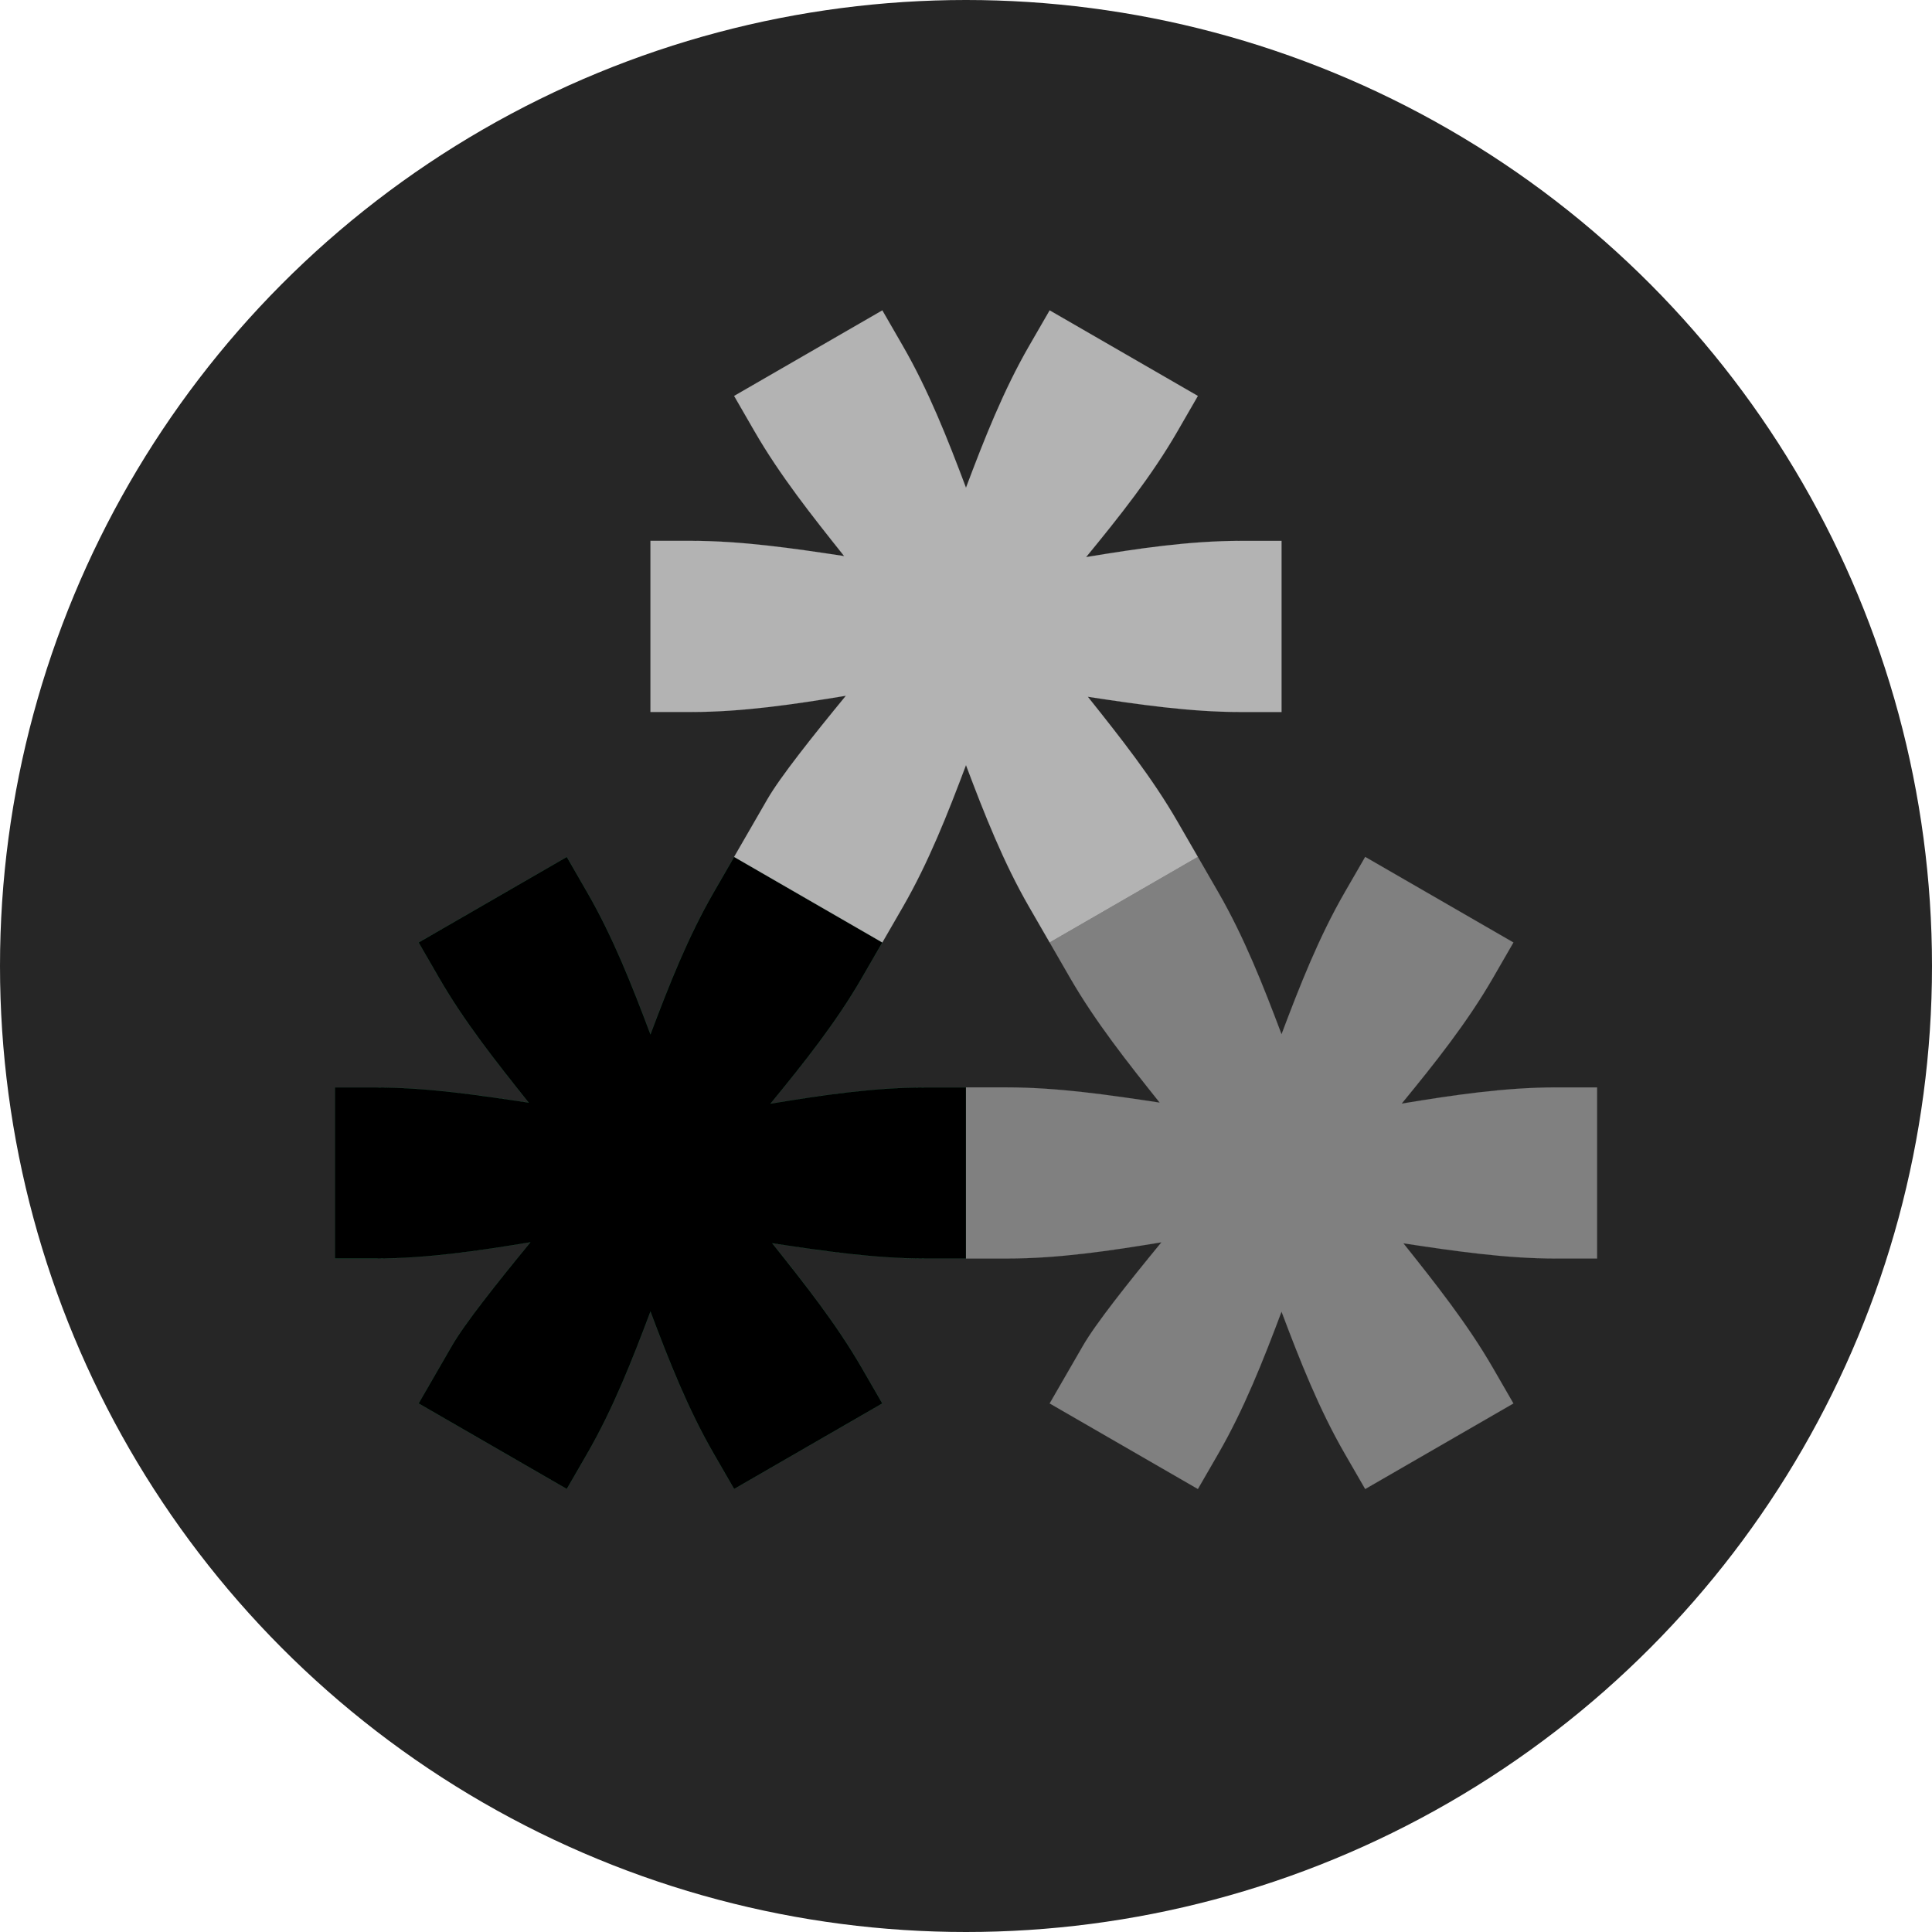 <?xml version="1.0" encoding="UTF-8" standalone="no"?>
<!-- Created with Inkscape (http://www.inkscape.org/) -->

<svg
   xmlns:dc="http://purl.org/dc/elements/1.1/"
   xmlns:cc="http://creativecommons.org/ns#"
   xmlns:rdf="http://www.w3.org/1999/02/22-rdf-syntax-ns#"
   xmlns:svg="http://www.w3.org/2000/svg"
   xmlns="http://www.w3.org/2000/svg"
   xmlns:sodipodi="http://sodipodi.sourceforge.net/DTD/sodipodi-0.dtd"
   xmlns:inkscape="http://www.inkscape.org/namespaces/inkscape"
   width="512"
   height="512"
   viewBox="0 0 512 512"
   version="1.1"
   id="svg2250"
   inkscape:version="0.92.2 5c3e80d, 2017-08-06"
   sodipodi:docname="base_round.ink.svg"
   inkscape:export-filename="~/basis.png"
   inkscape:export-xdpi="96"
   inkscape:export-ydpi="96">
  <defs
     id="defs2244">
    <linearGradient
       id="foss-ag_green">
      <stop
         style="stop-color:#14b967"
         id="stop2" />
    </linearGradient>
    <linearGradient
       id="foss-ag_light-green">
      <stop
         style="stop-color:#14b990"
         id="stop5" />
    </linearGradient>
    <linearGradient
       id="foss-ag_neon-green">
      <stop
         style="stop-color:#19eb72"
         id="stop8" />
    </linearGradient>
    <linearGradient
       id="foss-ag_red">
      <stop
         style="stop-color:#b82814"
         id="stop11" />
    </linearGradient>
    <linearGradient
       id="foss-ag_crimson">
      <stop
         style="stop-color:#b8143d"
         id="stop14" />
    </linearGradient>
    <linearGradient
       id="foss-ag_orange">
      <stop
         style="stop-color:#eb4a19"
         id="stop17" />
    </linearGradient>
    <linearGradient
       id="foss-ag_blue">
      <stop
         style="stop-color:#147ab8"
         id="stop20" />
    </linearGradient>
    <linearGradient
       id="foss-ag_light-blue">
      <stop
         style="stop-color:#14abb8"
         id="stop23" />
    </linearGradient>
    <linearGradient
       id="foss-ag_neon-blue">
      <stop
         style="stop-color:#19a6eb"
         id="stop26" />
    </linearGradient>
    <linearGradient
       id="foss-ag_violet">
      <stop
         style="stop-color:#9a14b8"
         id="stop29" />
    </linearGradient>
    <linearGradient
       id="foss-ag_purple">
      <stop
         style="stop-color:#b9148f"
         id="stop32" />
    </linearGradient>
    <linearGradient
       id="foss-ag_magenta">
      <stop
         style="stop-color:#eb1995"
         id="stop35" />
    </linearGradient>
    <linearGradient
       id="foss-ag_yellow">
      <stop
         style="stop-color:#ffcc00"
         id="stop38" />
    </linearGradient>
    <linearGradient
       id="linearGradient43">
      <stop
         style="stop-color:#eb9519"
         id="stop41" />
    </linearGradient>
    <linearGradient
       id="foss-ag_neon-yellow">
      <stop
         style="stop-color:#ebdf19"
         id="stop45" />
    </linearGradient>
    <linearGradient
       id="foss-ag_lighter-grey">
      <stop
         style="stop-color:#e5e5e5"
         id="stop48" />
    </linearGradient>
    <linearGradient
       id="foss-ag_light-grey">
      <stop
         style="stop-color:#b3b3b3"
         id="stop51" />
    </linearGradient>
    <linearGradient
       id="foss-ag_grey">
      <stop
         style="stop-color:#808080"
         id="stop54" />
    </linearGradient>
    <linearGradient
       id="foss-ag_dark-grey">
      <stop
         style="stop-color:#4d4d4d"
         id="stop57" />
    </linearGradient>
    <linearGradient
       id="foss-ag_darker-grey">
      <stop
         style="stop-color:#262626"
         id="stop60" />
    </linearGradient>
  </defs>
  <sodipodi:namedview
     id="base"
     pagecolor="#ffffff"
     bordercolor="#666666"
     borderopacity="1.0"
     inkscape:pageopacity="0.0"
     inkscape:pageshadow="2"
     inkscape:zoom="0.70710678"
     inkscape:cx="199.07969"
     inkscape:cy="185.69188"
     inkscape:document-units="px"
     inkscape:current-layer="layer2"
     showgrid="false"
     borderlayer="true"
     inkscape:showpageshadow="false"
     fit-margin-top="0"
     fit-margin-left="0"
     fit-margin-right="0"
     fit-margin-bottom="0"
     inkscape:snap-bbox="true"
     inkscape:bbox-paths="true"
     inkscape:bbox-nodes="true"
     inkscape:snap-bbox-edge-midpoints="true"
     inkscape:snap-bbox-midpoints="true"
     inkscape:object-paths="true"
     inkscape:snap-intersection-paths="true"
     inkscape:snap-smooth-nodes="true"
     inkscape:snap-midpoints="true"
     inkscape:snap-object-midpoints="true"
     inkscape:snap-center="true"
     inkscape:snap-text-baseline="true"
     inkscape:snap-page="true"
     inkscape:window-width="1280"
     inkscape:window-height="778"
     inkscape:window-x="0"
     inkscape:window-y="0"
     inkscape:window-maximized="1"
     inkscape:snap-global="true"
     units="px"
     inkscape:measure-start="0,0"
     inkscape:measure-end="0,0"
     showguides="false" />
  <g
     inkscape:groupmode="layer"
     id="layer2"
     inkscape:label="logo_basic"
     style="display:inline">
    <circle
       id="path4570"
       cx="256"
       cy="256"
       style="fill:#262626;fill-opacity:1;stroke-width:2.662"
       r="256"
       inkscape:label="background" />
    <path
       id="path6107-4-3"
       d="m 110.93,371.925 c 13.093,7.559 26.185,15.118 39.278,22.677 l 5.416,-9.38 c 6.814,-11.802 11.873,-24.638 16.755,-37.62 4.883,12.983 9.94,25.821 16.755,37.623 l 5.415,9.379 c 13.093,-7.558 26.185,-15.117 39.277,-22.676 l -5.415,-9.379 c -6.721,-11.641 -15.169,-22.307 -23.743,-33.057 13.596,2.051 27.058,4.038 40.5,4.037 l 10.831,-10e-4 c 0.001,-15.118 4.5e-4,-30.236 -1.7e-4,-45.353 l -10.83,-2.5e-4 c -13.628,-7e-5 -27.276,2.038 -40.96,4.297 8.802,-10.722 17.391,-21.521 24.204,-33.324 l 5.416,-9.38 c -13.093,-7.559 -26.185,-15.118 -39.278,-22.677 l -5.416,9.38 c -6.814,11.803 -11.872,24.639 -16.757,37.623 -4.884,-12.981 -9.945,-25.816 -16.759,-37.619 l -5.412,-9.384 c -13.093,7.558 -26.185,15.117 -39.277,22.676 l 5.414,9.381 c 6.721,11.642 15.172,22.309 23.749,33.06 -13.599,-2.052 -27.059,-4.036 -40.503,-4.036 l -10.831,0.001 c -0.001,15.118 -4.18e-4,30.236 2.59e-4,45.353 l 10.83,3.4e-4 c 13.628,2.7e-4 27.274,-2.037 40.959,-4.302 -8.802,10.719 -17.388,21.517 -20.795,27.419 z"
       inkscape:connector-curvature="0"
       sodipodi:nodetypes="ccccccccccccccccccccccccccccccc"
       inkscape:label="star_left"
       style="fill-opacity:1;stroke:url(#foss-ag_green);stroke-width:0.02;stroke-miterlimit:4;stroke-dasharray:none;stroke-opacity:1" />
    <path
       id="path6099-3-7"
       d="m 278.172,371.925 c 13.093,7.559 26.185,15.118 39.278,22.677 l 5.416,-9.38 c 6.814,-11.802 11.873,-24.638 16.755,-37.62 4.883,12.983 9.94,25.821 16.755,37.623 l 5.415,9.379 c 13.093,-7.558 26.185,-15.117 39.277,-22.676 l -5.415,-9.379 c -6.721,-11.641 -15.169,-22.307 -23.743,-33.057 13.596,2.051 27.058,4.038 40.5,4.037 l 10.831,-10e-4 c 10e-4,-15.118 4.5e-4,-30.236 -1.7e-4,-45.353 l -10.83,-2.5e-4 c -13.628,-7e-5 -27.276,2.038 -40.96,4.297 8.802,-10.722 17.391,-21.521 24.204,-33.324 l 5.416,-9.38 c -13.093,-7.559 -26.185,-15.118 -39.278,-22.677 l -5.416,9.38 c -6.814,11.803 -11.872,24.639 -16.757,37.623 -4.884,-12.981 -9.945,-25.816 -16.759,-37.619 l -5.412,-9.384 c -13.093,7.558 -26.185,15.117 -39.277,22.676 l 5.414,9.381 c 6.721,11.642 15.172,22.309 23.749,33.06 -13.599,-2.052 -27.059,-4.036 -40.503,-4.036 l -10.831,0.001 c -10e-4,15.118 -4.1e-4,30.236 2.6e-4,45.353 l 10.83,3.4e-4 c 13.628,2.7e-4 27.274,-2.037 40.959,-4.302 -8.802,10.719 -17.388,21.517 -20.795,27.419 z"
       inkscape:connector-curvature="0"
       sodipodi:nodetypes="ccccccccccccccccccccccccccccccc"
       inkscape:label="star_right"
       style="fill:#808080;fill-opacity:1;stroke:#808080;stroke-width:0.02;stroke-miterlimit:4;stroke-dasharray:none;stroke-opacity:1" />
    <path
       inkscape:label="star_top"
       id="path6115-9-1"
       d="m 194.548,227.086 c 13.093,7.559 26.185,15.118 39.278,22.677 l 5.416,-9.38 c 6.814,-11.802 11.873,-24.638 16.755,-37.62 4.883,12.983 9.94,25.821 16.755,37.623 l 5.415,9.379 c 13.093,-7.558 26.185,-15.117 39.277,-22.676 l -5.415,-9.379 c -6.721,-11.641 -15.169,-22.307 -23.743,-33.057 13.596,2.051 27.058,4.038 40.5,4.037 l 10.831,-0.001 c 10e-4,-15.118 4.5e-4,-30.236 -1.7e-4,-45.353 l -10.83,-2.5e-4 c -13.628,-7e-5 -27.276,2.038 -40.96,4.297 8.802,-10.722 17.391,-21.521 24.204,-33.324 l 5.416,-9.38 C 304.354,97.369 291.262,89.81 278.169,82.251 l -5.416,9.38 c -6.814,11.803 -11.872,24.639 -16.757,37.623 -4.884,-12.981 -9.945,-25.816 -16.759,-37.619 l -5.412,-9.384 c -13.093,7.558 -26.185,15.117 -39.277,22.676 l 5.414,9.381 c 6.721,11.642 15.172,22.309 23.749,33.06 -13.599,-2.052 -27.059,-4.036 -40.503,-4.036 l -10.831,0.001 c -0.001,15.118 -4.1e-4,30.236 2.6e-4,45.353 l 10.83,3.4e-4 c 13.628,2.7e-4 27.274,-2.037 40.959,-4.302 -8.802,10.719 -17.388,21.517 -20.795,27.419 z"
       inkscape:connector-curvature="0"
       sodipodi:nodetypes="ccccccccccccccccccccccccccccccc"
       style="fill:#b3b3b3;fill-opacity:1;stroke:#b3b3b3;stroke-width:0.02;stroke-miterlimit:4;stroke-dasharray:none;stroke-opacity:1" />
  </g>
</svg>
